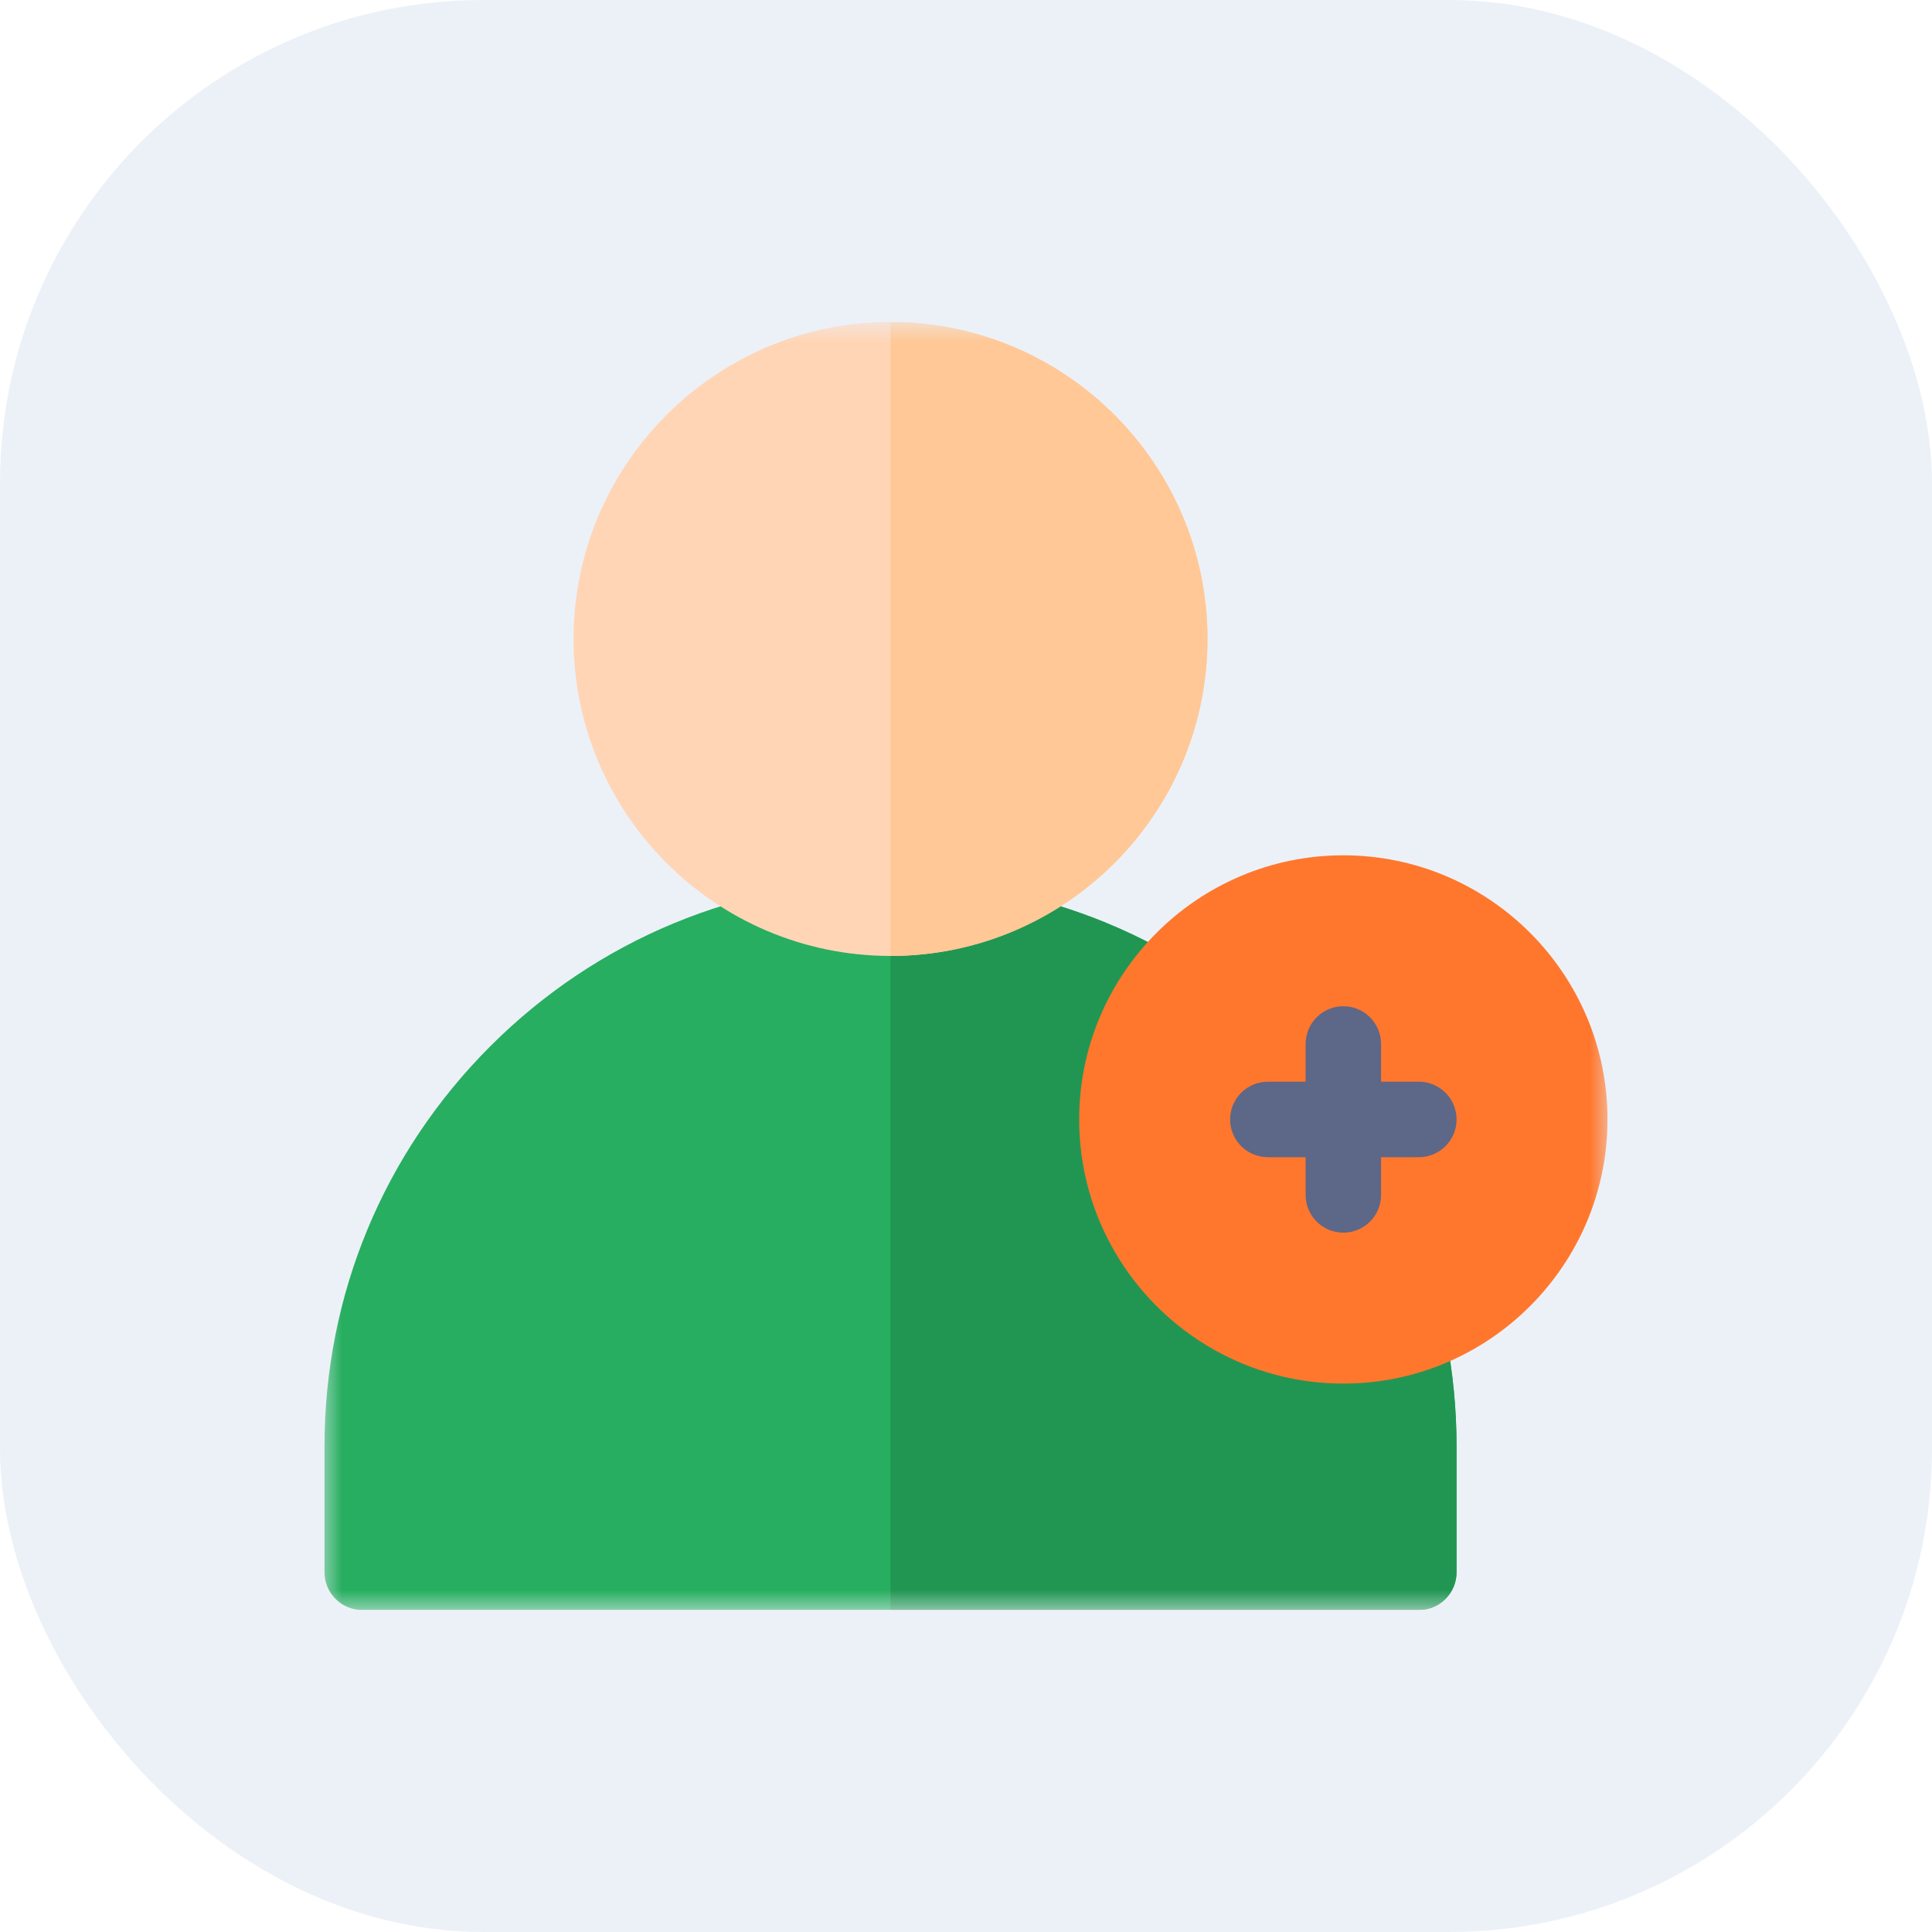<svg width="48" height="48" viewBox="0 0 48 48" fill="none" xmlns="http://www.w3.org/2000/svg">
<rect width="48" height="48" rx="12" fill="#4371B6" fill-opacity="0.1"/>
<g clip-path="url(#clip0_1223_7109)">
<mask id="mask0_1223_7109" style="mask-type:luminance" maskUnits="userSpaceOnUse" x="8" y="8" width="32" height="32">
<path d="M8 8H40V40H8V8Z" fill="white"/>
</mask>
<g mask="url(#mask0_1223_7109)">
<path d="M35.25 40H9C8.482 40 8.062 39.58 8.062 39.062V35.938C8.062 32.181 9.525 28.65 12.181 25.994C14.837 23.338 18.369 21.875 22.125 21.875C25.881 21.875 29.413 23.338 32.069 25.994C34.725 28.65 36.187 32.181 36.187 35.938V39.062C36.187 39.58 35.768 40 35.25 40Z" fill="#27AE60"/>
<path d="M32.069 25.994C29.413 23.338 25.881 21.875 22.125 21.875V40H35.25C35.768 40 36.188 39.58 36.188 39.062V35.938C36.188 32.181 34.725 28.65 32.069 25.994Z" fill="#219653"/>
<path d="M22.125 23.75C17.783 23.75 14.25 20.217 14.25 15.875C14.25 11.533 17.783 8 22.125 8C26.467 8 30 11.533 30 15.875C30 20.217 26.467 23.75 22.125 23.75Z" fill="#FFD5B6"/>
<path d="M33.375 34.375C29.756 34.375 26.812 31.431 26.812 27.812C26.812 24.194 29.756 21.25 33.375 21.25C36.993 21.25 39.938 24.194 39.938 27.812C39.938 31.431 36.993 34.375 33.375 34.375Z" fill="#FF772D"/>
<path d="M35.25 26.875H34.312V25.938C34.312 25.42 33.893 25 33.375 25C32.857 25 32.438 25.42 32.438 25.938V26.875H31.5C30.982 26.875 30.562 27.295 30.562 27.812C30.562 28.33 30.982 28.75 31.5 28.75H32.438V29.688C32.438 30.205 32.857 30.625 33.375 30.625C33.893 30.625 34.312 30.205 34.312 29.688V28.75H35.25C35.768 28.75 36.188 28.33 36.188 27.812C36.188 27.295 35.768 26.875 35.25 26.875Z" fill="#5D6787"/>
<path d="M22.125 8V23.75C26.467 23.75 30 20.217 30 15.875C30 11.533 26.467 8 22.125 8Z" fill="#FFC896"/>
</g>
</g>
<defs>
<clipPath id="clip0_1223_7109">
<rect width="32" height="32" fill="white" transform="translate(8 8)"/>
</clipPath>
</defs>
</svg>
